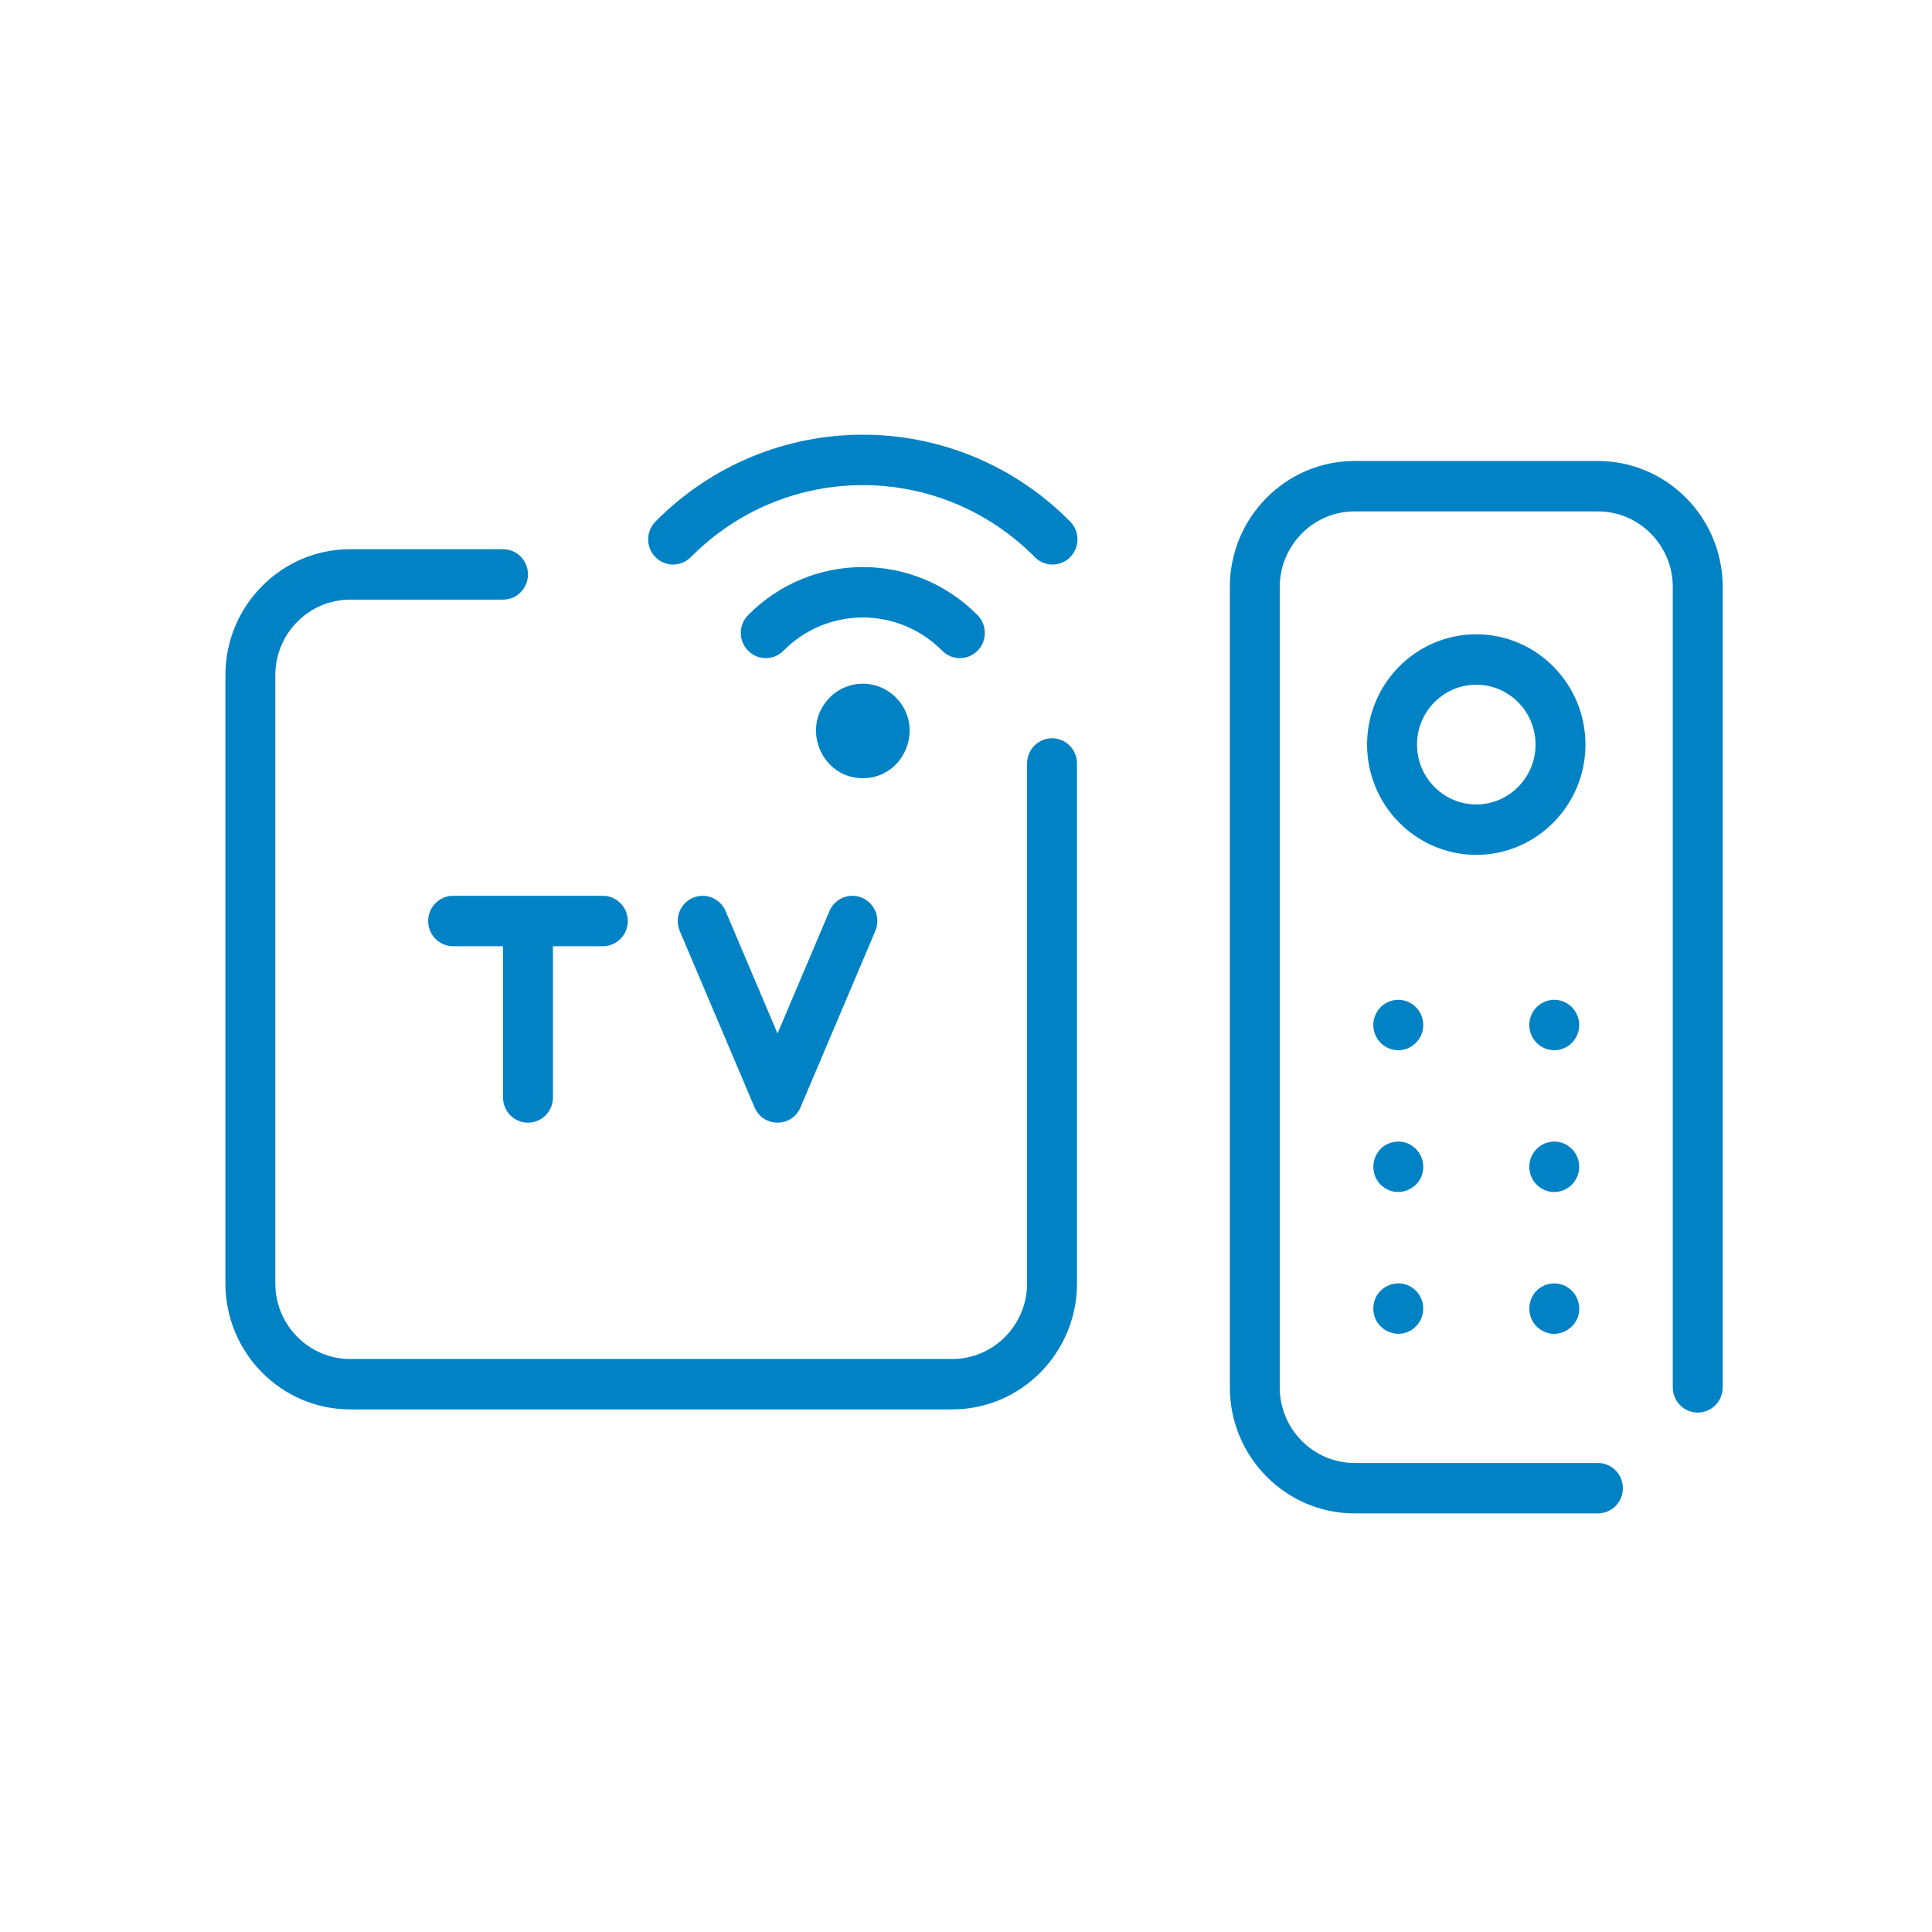 <svg width="120" height="120" viewBox="0 0 120 120" fill="none" xmlns="http://www.w3.org/2000/svg">
<path d="M107 36.461V86.172C107 87.036 106.306 87.737 105.45 87.737C104.594 87.737 103.9 87.036 103.9 86.172V36.461C103.9 33.871 101.814 31.764 99.25 31.764H84.138C81.574 31.764 79.487 33.871 79.487 36.461V86.172C79.487 88.762 81.574 90.869 84.138 90.869H99.25C100.106 90.869 100.8 91.57 100.8 92.434C100.8 93.299 100.106 94 99.25 94H84.138C79.864 94 76.388 90.488 76.388 86.172V36.461C76.388 32.144 79.864 28.633 84.138 28.633H99.25C103.523 28.633 107 32.144 107 36.461ZM86.548 62.13C85.678 62.303 85.159 63.169 85.331 63.97C85.501 64.851 86.364 65.371 87.152 65.199C87.882 65.055 88.4 64.404 88.4 63.665C88.4 62.67 87.492 61.936 86.548 62.13ZM96.235 62.13C95.371 62.302 94.846 63.165 95.019 63.97C95.187 64.841 96.04 65.373 96.84 65.199C97.569 65.055 98.087 64.404 98.087 63.665C98.088 62.683 97.194 61.933 96.235 62.13ZM86.548 70.937C85.18 71.209 84.86 73.02 85.99 73.773C87.008 74.466 88.4 73.723 88.4 72.472C88.4 71.49 87.504 70.74 86.548 70.937ZM96.235 70.937C95.371 71.109 94.846 71.972 95.019 72.777C95.187 73.647 96.04 74.18 96.84 74.006C97.569 73.862 98.087 73.211 98.087 72.472C98.088 71.49 97.194 70.74 96.235 70.937ZM85.3 81.279C85.3 82.539 86.699 83.269 87.71 82.58C88.509 82.049 88.646 80.878 87.947 80.171C86.978 79.193 85.3 79.88 85.3 81.279ZM95.944 79.832C94.79 80.319 94.659 81.901 95.677 82.58C96.837 83.369 98.339 82.295 98.056 80.973C97.869 80.003 96.84 79.456 95.944 79.832ZM98.475 46.247C98.475 50.024 95.433 53.096 91.694 53.096C87.955 53.096 84.912 50.024 84.912 46.247C84.912 42.469 87.955 39.397 91.694 39.397C95.433 39.397 98.475 42.469 98.475 46.247ZM95.375 46.247C95.375 44.196 93.724 42.528 91.694 42.528C89.664 42.528 88.013 44.196 88.013 46.247C88.013 48.297 89.664 49.965 91.694 49.965C93.724 49.965 95.375 48.297 95.375 46.247ZM65.344 45.855C64.488 45.855 63.794 46.556 63.794 47.421V79.713C63.794 82.303 61.708 84.41 59.144 84.41H21.75C19.186 84.41 17.1 82.303 17.1 79.713V41.941C17.1 39.351 19.186 37.244 21.75 37.244H31.244C32.1 37.244 32.794 36.543 32.794 35.678C32.794 34.813 32.1 34.112 31.244 34.112H21.75C17.477 34.112 14 37.624 14 41.941V79.713C14 84.03 17.477 87.541 21.75 87.541H59.144C63.417 87.541 66.894 84.03 66.894 79.713V47.421C66.894 46.556 66.2 45.855 65.344 45.855ZM28.144 55.641C27.288 55.641 26.594 56.342 26.594 57.206C26.594 58.071 27.288 58.772 28.144 58.772H31.244V68.166C31.244 69.031 31.938 69.732 32.794 69.732C33.65 69.732 34.344 69.031 34.344 68.166V58.772H37.444C38.3 58.772 38.994 58.071 38.994 57.206C38.994 56.342 38.3 55.641 37.444 55.641H28.144ZM43.033 55.767C42.246 56.108 41.882 57.028 42.219 57.823L46.869 68.783C47.404 70.043 49.182 70.047 49.719 68.783L54.369 57.823C54.706 57.028 54.341 56.108 53.554 55.767C52.768 55.427 51.856 55.794 51.519 56.59L48.294 64.192L45.069 56.59C44.731 55.795 43.82 55.426 43.033 55.767ZM55.647 43.325C57.477 45.175 56.163 48.337 53.592 48.337C51.022 48.337 49.705 45.176 51.537 43.325C52.672 42.178 54.511 42.178 55.647 43.325ZM60.716 40.419C61.321 39.808 61.321 38.817 60.716 38.205C56.779 34.228 50.406 34.227 46.468 38.205C45.862 38.816 45.862 39.808 46.468 40.419C47.073 41.031 48.054 41.031 48.66 40.419C51.385 37.666 55.798 37.665 58.524 40.419C59.13 41.031 60.111 41.03 60.716 40.419ZM40.714 32.393C40.108 33.004 40.108 33.995 40.714 34.607C41.319 35.218 42.3 35.218 42.906 34.607C48.811 28.641 58.371 28.64 64.278 34.607C64.883 35.218 65.865 35.218 66.47 34.607C67.075 33.995 67.075 33.004 66.47 32.393C59.352 25.203 47.832 25.202 40.714 32.393Z" fill="#0082C5"/>
</svg>
